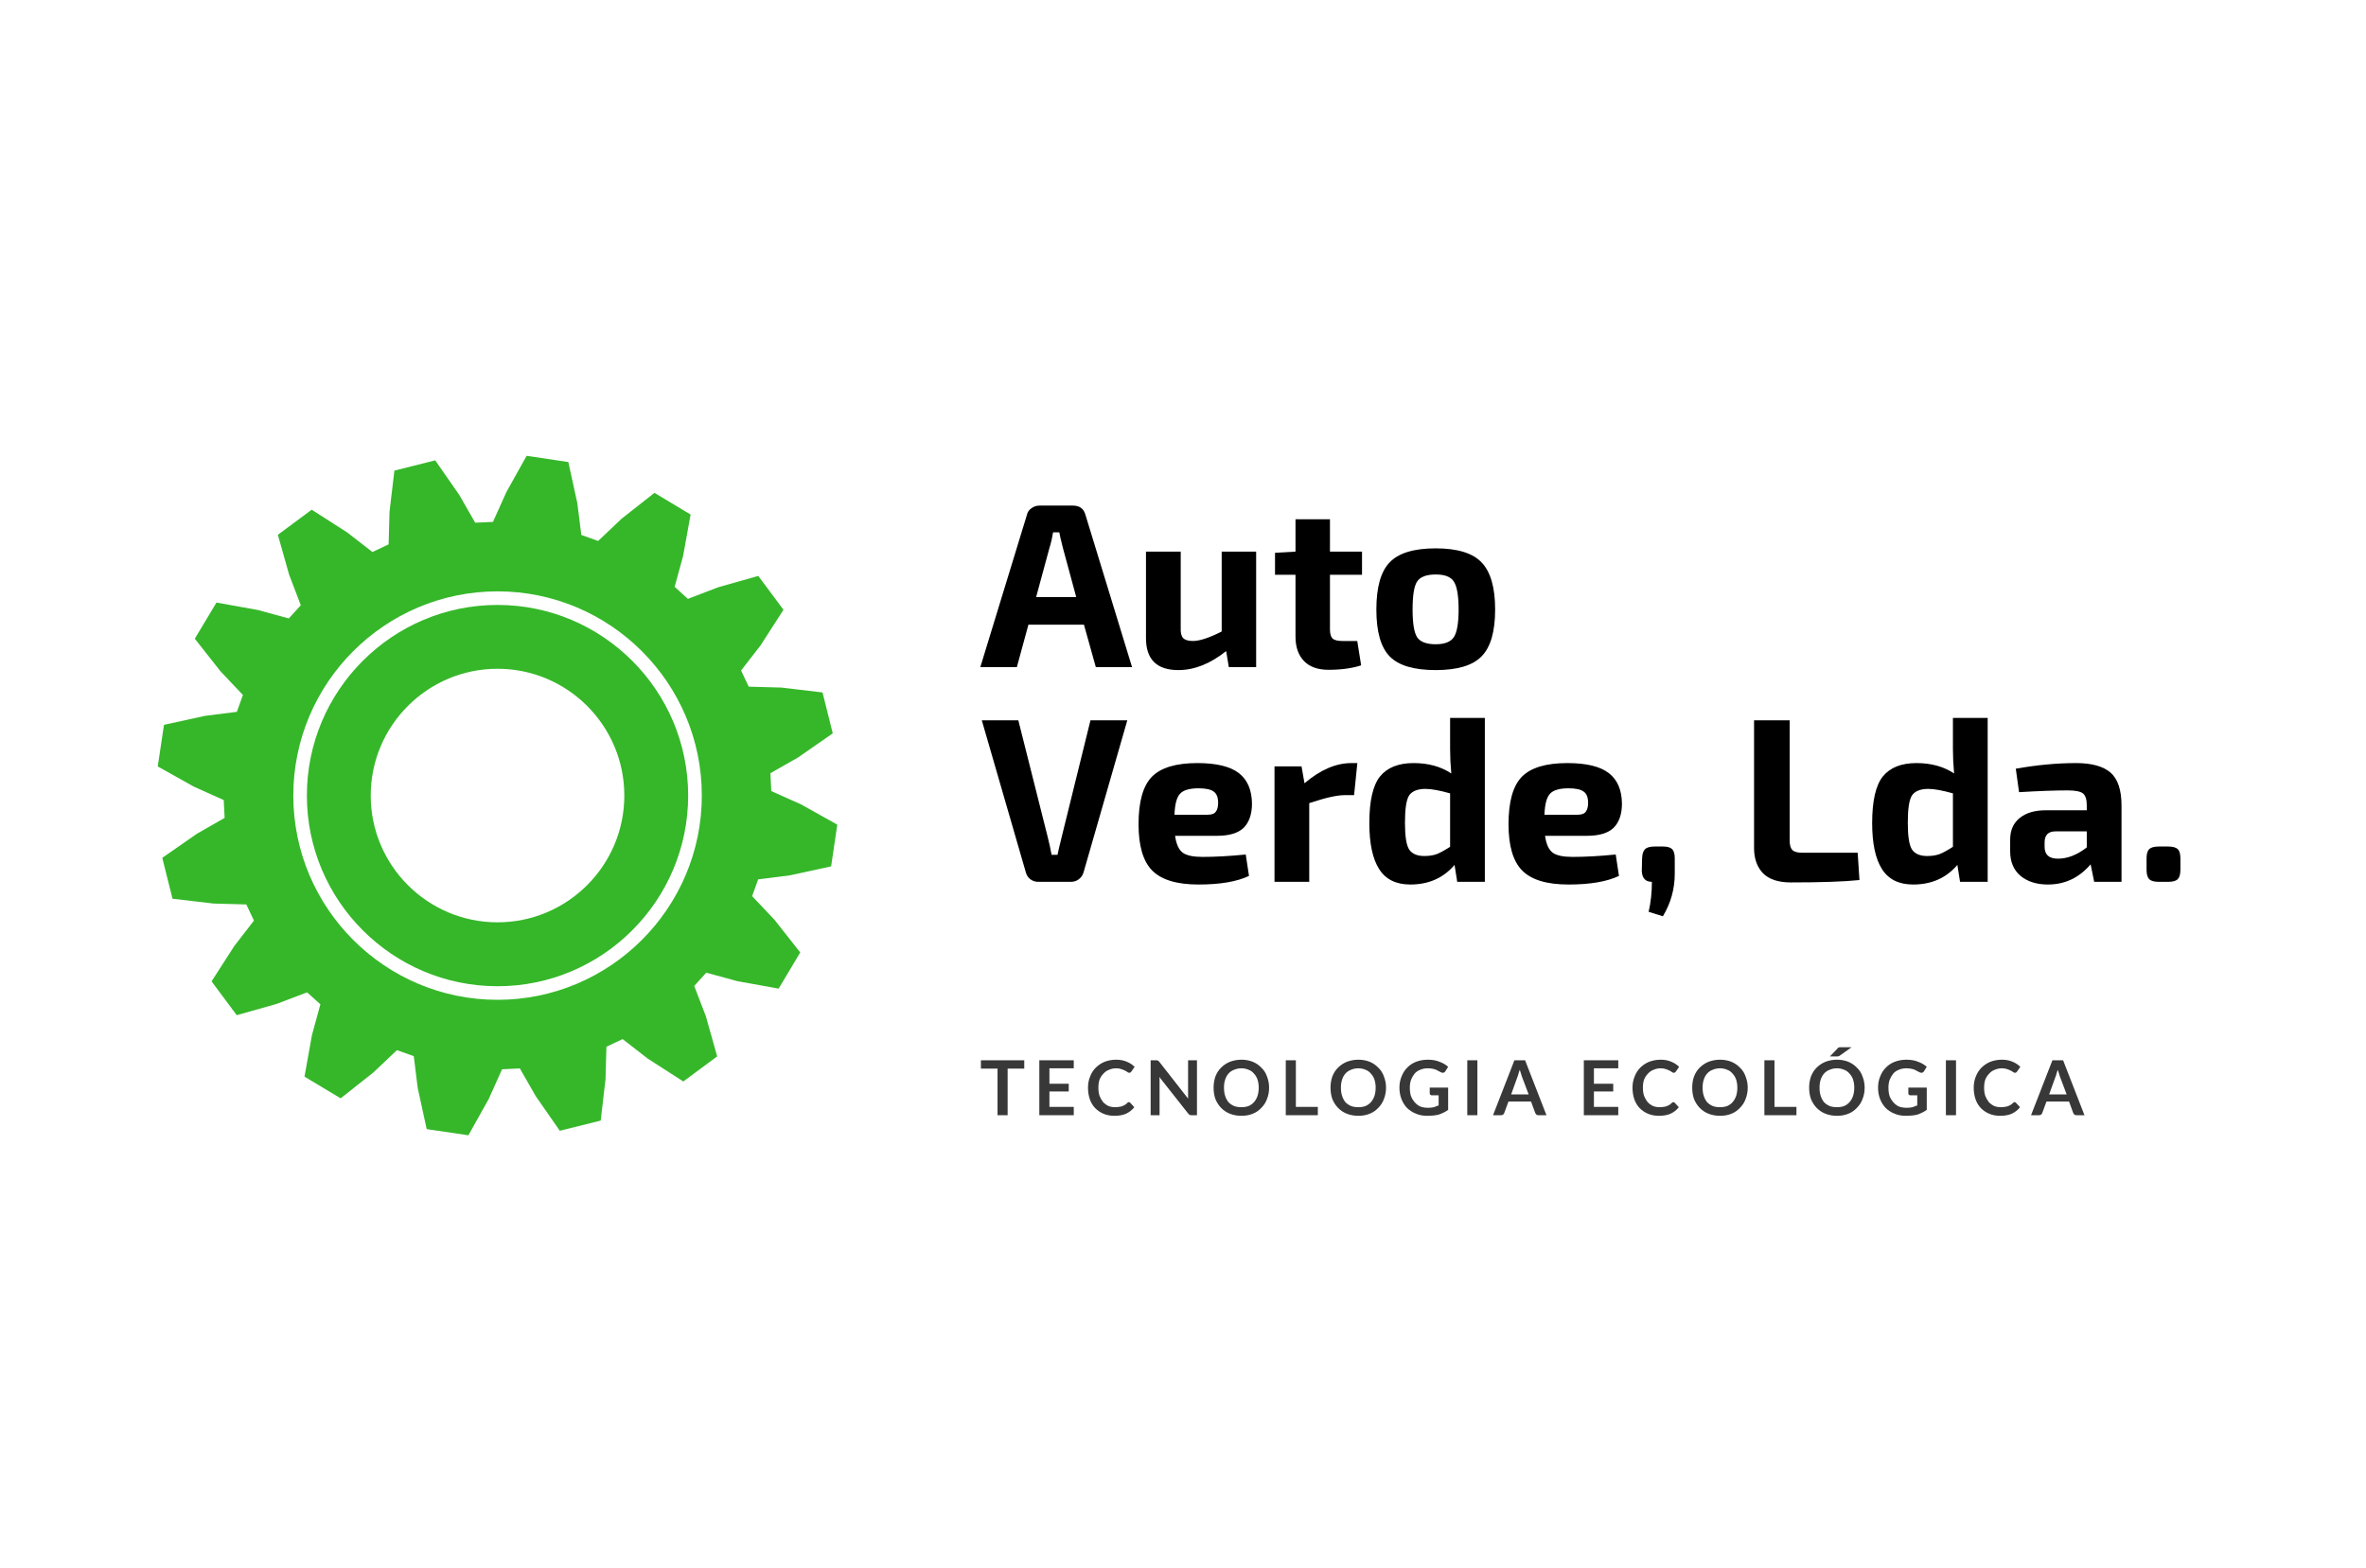<svg xmlns="http://www.w3.org/2000/svg" xmlns:xlink="http://www.w3.org/1999/xlink" width="166" zoomAndPan="magnify" viewBox="0 0 124.5 82.5" height="110" preserveAspectRatio="xMidYMid meet" version="1.0"><defs><filter x="0%" y="0%" width="100%" height="100%" id="c1103f8bdb"><feColorMatrix values="0 0 0 0 1 0 0 0 0 1 0 0 0 0 1 0 0 0 1 0" color-interpolation-filters="sRGB"/></filter><g/><mask id="1104817793"><g filter="url(#c1103f8bdb)"><rect x="-12.45" width="149.4" fill="#000000" y="-8.25" height="99" fill-opacity="0.78"/></g></mask><clipPath id="2350ef4084"><path d="M 0.414 1 L 3 1 L 3 5 L 0.414 5 Z M 0.414 1 " clip-rule="nonzero"/></clipPath><clipPath id="2d6047aa45"><rect x="0" width="60" y="0" height="6"/></clipPath><clipPath id="d901106b7e"><path d="M 8.301 23.988 L 44.184 23.988 L 44.184 59.871 L 8.301 59.871 Z M 8.301 23.988 " clip-rule="nonzero"/></clipPath></defs><g fill="#000000" fill-opacity="1"><g transform="translate(51.569, 35.108)"><g><path d="M 5.469 -2.234 L 2.547 -2.234 L 1.938 0 L 0.016 0 L 2.469 -8.016 C 2.5 -8.16 2.578 -8.273 2.703 -8.359 C 2.828 -8.453 2.969 -8.5 3.125 -8.5 L 4.891 -8.5 C 5.242 -8.5 5.461 -8.336 5.547 -8.016 L 8 0 L 6.094 0 Z M 5.062 -3.688 L 4.359 -6.281 C 4.254 -6.695 4.191 -6.969 4.172 -7.094 L 3.844 -7.094 C 3.832 -7.008 3.805 -6.875 3.766 -6.688 C 3.723 -6.508 3.688 -6.375 3.656 -6.281 L 2.953 -3.688 Z M 5.062 -3.688 "/></g></g></g><g fill="#000000" fill-opacity="1"><g transform="translate(59.583, 35.108)"><g><path d="M 6.516 -6.078 L 6.516 0 L 5.078 0 L 4.938 -0.844 C 4.102 -0.176 3.266 0.156 2.422 0.156 C 1.285 0.156 0.719 -0.406 0.719 -1.531 L 0.719 -6.078 L 2.547 -6.078 L 2.547 -2.078 C 2.535 -1.816 2.578 -1.633 2.672 -1.531 C 2.773 -1.426 2.945 -1.375 3.188 -1.375 C 3.539 -1.375 4.047 -1.539 4.703 -1.875 L 4.703 -6.078 Z M 6.516 -6.078 "/></g></g></g><g fill="#000000" fill-opacity="1"><g transform="translate(66.858, 35.108)"><g><path d="M 3.125 -4.859 L 3.125 -1.984 C 3.125 -1.754 3.172 -1.594 3.266 -1.5 C 3.367 -1.414 3.539 -1.375 3.781 -1.375 L 4.562 -1.375 L 4.766 -0.094 C 4.297 0.062 3.723 0.141 3.047 0.141 C 2.492 0.141 2.066 -0.008 1.766 -0.312 C 1.461 -0.625 1.312 -1.055 1.312 -1.609 L 1.312 -4.859 L 0.234 -4.859 L 0.234 -6.016 L 1.312 -6.078 L 1.312 -7.781 L 3.125 -7.781 L 3.125 -6.078 L 4.812 -6.078 L 4.812 -4.859 Z M 3.125 -4.859 "/></g></g></g><g fill="#000000" fill-opacity="1"><g transform="translate(71.925, 35.108)"><g><path d="M 3.625 -6.25 C 4.758 -6.25 5.562 -6.004 6.031 -5.516 C 6.508 -5.023 6.75 -4.195 6.75 -3.031 C 6.75 -1.863 6.508 -1.039 6.031 -0.562 C 5.562 -0.082 4.758 0.156 3.625 0.156 C 2.477 0.156 1.672 -0.082 1.203 -0.562 C 0.734 -1.039 0.5 -1.863 0.5 -3.031 C 0.5 -4.207 0.734 -5.035 1.203 -5.516 C 1.672 -6.004 2.477 -6.25 3.625 -6.25 Z M 3.625 -4.875 C 3.133 -4.875 2.805 -4.75 2.641 -4.5 C 2.484 -4.258 2.406 -3.77 2.406 -3.031 C 2.406 -2.312 2.484 -1.828 2.641 -1.578 C 2.805 -1.328 3.133 -1.203 3.625 -1.203 C 4.094 -1.203 4.41 -1.328 4.578 -1.578 C 4.742 -1.828 4.828 -2.312 4.828 -3.031 C 4.828 -3.758 4.742 -4.25 4.578 -4.5 C 4.422 -4.75 4.102 -4.875 3.625 -4.875 Z M 3.625 -4.875 "/></g></g></g><g fill="#000000" fill-opacity="1"><g transform="translate(51.569, 46.408)"><g><path d="M 7.75 -8.5 L 5.453 -0.516 C 5.41 -0.359 5.328 -0.234 5.203 -0.141 C 5.086 -0.047 4.945 0 4.781 0 L 3.062 0 C 2.906 0 2.766 -0.047 2.641 -0.141 C 2.523 -0.234 2.445 -0.359 2.406 -0.516 L 0.094 -8.5 L 2.016 -8.5 L 3.562 -2.359 C 3.645 -2.035 3.711 -1.723 3.766 -1.422 L 4.078 -1.422 C 4.109 -1.578 4.18 -1.891 4.297 -2.359 L 5.812 -8.5 Z M 7.75 -8.5 "/></g></g></g><g fill="#000000" fill-opacity="1"><g transform="translate(59.411, 46.408)"><g><path d="M 4.625 -2.422 L 2.422 -2.422 C 2.484 -1.984 2.617 -1.688 2.828 -1.531 C 3.035 -1.383 3.383 -1.312 3.875 -1.312 C 4.52 -1.312 5.273 -1.352 6.141 -1.438 L 6.312 -0.312 C 5.676 -0.008 4.789 0.141 3.656 0.141 C 2.52 0.141 1.707 -0.102 1.219 -0.594 C 0.738 -1.082 0.5 -1.895 0.5 -3.031 C 0.5 -4.219 0.734 -5.051 1.203 -5.531 C 1.672 -6.008 2.469 -6.25 3.594 -6.25 C 4.602 -6.25 5.332 -6.07 5.781 -5.719 C 6.227 -5.375 6.457 -4.844 6.469 -4.125 C 6.469 -3.562 6.32 -3.133 6.031 -2.844 C 5.738 -2.562 5.27 -2.422 4.625 -2.422 Z M 2.391 -3.531 L 4.125 -3.531 C 4.344 -3.531 4.488 -3.582 4.562 -3.688 C 4.645 -3.789 4.688 -3.945 4.688 -4.156 C 4.688 -4.445 4.609 -4.645 4.453 -4.75 C 4.305 -4.863 4.039 -4.922 3.656 -4.922 C 3.188 -4.922 2.863 -4.828 2.688 -4.641 C 2.508 -4.453 2.41 -4.082 2.391 -3.531 Z M 2.391 -3.531 "/></g></g></g><g fill="#000000" fill-opacity="1"><g transform="translate(66.315, 46.408)"><g><path d="M 5.109 -6.25 L 4.938 -4.562 L 4.438 -4.562 C 4.031 -4.562 3.41 -4.422 2.578 -4.141 L 2.578 0 L 0.75 0 L 0.75 -6.078 L 2.172 -6.078 L 2.328 -5.188 C 3.16 -5.895 3.984 -6.25 4.797 -6.25 Z M 5.109 -6.25 "/></g></g></g><g fill="#000000" fill-opacity="1"><g transform="translate(71.555, 46.408)"><g><path d="M 6.578 -8.625 L 6.578 0 L 5.125 0 L 4.984 -0.891 C 4.398 -0.203 3.625 0.141 2.656 0.141 C 1.906 0.141 1.359 -0.129 1.016 -0.672 C 0.672 -1.211 0.5 -2.02 0.5 -3.094 C 0.5 -4.258 0.688 -5.078 1.062 -5.547 C 1.445 -6.016 2.035 -6.25 2.828 -6.25 C 3.609 -6.25 4.27 -6.066 4.812 -5.703 C 4.77 -6.16 4.75 -6.586 4.75 -6.984 L 4.75 -8.625 Z M 4.75 -1.844 L 4.75 -4.656 C 4.195 -4.812 3.766 -4.891 3.453 -4.891 C 3.035 -4.891 2.75 -4.773 2.594 -4.547 C 2.445 -4.316 2.375 -3.836 2.375 -3.109 C 2.375 -2.41 2.445 -1.941 2.594 -1.703 C 2.75 -1.473 3.016 -1.359 3.391 -1.359 C 3.641 -1.359 3.852 -1.391 4.031 -1.453 C 4.219 -1.523 4.457 -1.656 4.75 -1.844 Z M 4.75 -1.844 "/></g></g></g><g fill="#000000" fill-opacity="1"><g transform="translate(78.879, 46.408)"><g><path d="M 4.625 -2.422 L 2.422 -2.422 C 2.484 -1.984 2.617 -1.688 2.828 -1.531 C 3.035 -1.383 3.383 -1.312 3.875 -1.312 C 4.52 -1.312 5.273 -1.352 6.141 -1.438 L 6.312 -0.312 C 5.676 -0.008 4.789 0.141 3.656 0.141 C 2.52 0.141 1.707 -0.102 1.219 -0.594 C 0.738 -1.082 0.5 -1.895 0.5 -3.031 C 0.5 -4.219 0.734 -5.051 1.203 -5.531 C 1.672 -6.008 2.469 -6.25 3.594 -6.25 C 4.602 -6.25 5.332 -6.07 5.781 -5.719 C 6.227 -5.375 6.457 -4.844 6.469 -4.125 C 6.469 -3.562 6.32 -3.133 6.031 -2.844 C 5.738 -2.562 5.27 -2.422 4.625 -2.422 Z M 2.391 -3.531 L 4.125 -3.531 C 4.344 -3.531 4.488 -3.582 4.562 -3.688 C 4.645 -3.789 4.688 -3.945 4.688 -4.156 C 4.688 -4.445 4.609 -4.645 4.453 -4.75 C 4.305 -4.863 4.039 -4.922 3.656 -4.922 C 3.188 -4.922 2.863 -4.828 2.688 -4.641 C 2.508 -4.453 2.41 -4.082 2.391 -3.531 Z M 2.391 -3.531 "/></g></g></g><g fill="#000000" fill-opacity="1"><g transform="translate(85.783, 46.408)"><g><path d="M 1.281 -1.859 L 1.719 -1.859 C 1.957 -1.859 2.117 -1.812 2.203 -1.719 C 2.297 -1.633 2.344 -1.473 2.344 -1.234 L 2.344 -0.438 C 2.344 0.375 2.133 1.125 1.719 1.812 L 0.969 1.578 C 1.082 1.086 1.141 0.562 1.141 0 C 0.805 0 0.629 -0.188 0.609 -0.562 L 0.625 -1.234 C 0.633 -1.473 0.688 -1.633 0.781 -1.719 C 0.875 -1.812 1.039 -1.859 1.281 -1.859 Z M 1.281 -1.859 "/></g></g></g><g fill="#000000" fill-opacity="1"><g transform="translate(88.779, 46.408)"><g/></g></g><g fill="#000000" fill-opacity="1"><g transform="translate(91.455, 46.408)"><g><path d="M 2.719 -8.5 L 2.719 -2.156 C 2.719 -1.938 2.766 -1.773 2.859 -1.672 C 2.961 -1.578 3.133 -1.531 3.375 -1.531 L 6.297 -1.531 L 6.391 -0.094 C 5.555 -0.008 4.352 0.031 2.781 0.031 C 2.125 0.031 1.633 -0.129 1.312 -0.453 C 1 -0.785 0.844 -1.227 0.844 -1.781 L 0.844 -8.5 Z M 2.719 -8.5 "/></g></g></g><g fill="#000000" fill-opacity="1"><g transform="translate(98.014, 46.408)"><g><path d="M 6.578 -8.625 L 6.578 0 L 5.125 0 L 4.984 -0.891 C 4.398 -0.203 3.625 0.141 2.656 0.141 C 1.906 0.141 1.359 -0.129 1.016 -0.672 C 0.672 -1.211 0.5 -2.02 0.5 -3.094 C 0.5 -4.258 0.688 -5.078 1.062 -5.547 C 1.445 -6.016 2.035 -6.25 2.828 -6.25 C 3.609 -6.25 4.27 -6.066 4.812 -5.703 C 4.77 -6.16 4.75 -6.586 4.75 -6.984 L 4.75 -8.625 Z M 4.75 -1.844 L 4.75 -4.656 C 4.195 -4.812 3.766 -4.891 3.453 -4.891 C 3.035 -4.891 2.75 -4.773 2.594 -4.547 C 2.445 -4.316 2.375 -3.836 2.375 -3.109 C 2.375 -2.41 2.445 -1.941 2.594 -1.703 C 2.75 -1.473 3.016 -1.359 3.391 -1.359 C 3.641 -1.359 3.852 -1.391 4.031 -1.453 C 4.219 -1.523 4.457 -1.656 4.75 -1.844 Z M 4.75 -1.844 "/></g></g></g><g fill="#000000" fill-opacity="1"><g transform="translate(105.338, 46.408)"><g><path d="M 0.906 -4.719 L 0.734 -5.953 C 1.828 -6.148 2.883 -6.25 3.906 -6.25 C 4.727 -6.25 5.332 -6.082 5.719 -5.75 C 6.102 -5.414 6.297 -4.836 6.297 -4.016 L 6.297 0 L 4.859 0 L 4.672 -0.922 C 4.066 -0.211 3.316 0.141 2.422 0.141 C 1.836 0.141 1.359 -0.008 0.984 -0.312 C 0.617 -0.625 0.438 -1.055 0.438 -1.609 L 0.438 -2.219 C 0.438 -2.707 0.602 -3.086 0.938 -3.359 C 1.27 -3.629 1.727 -3.766 2.312 -3.766 L 4.469 -3.766 L 4.469 -4.031 C 4.469 -4.344 4.398 -4.551 4.266 -4.656 C 4.129 -4.758 3.863 -4.812 3.469 -4.812 C 2.801 -4.812 1.945 -4.781 0.906 -4.719 Z M 2.25 -2.078 L 2.25 -1.844 C 2.25 -1.426 2.484 -1.219 2.953 -1.219 C 3.453 -1.219 3.957 -1.414 4.469 -1.812 L 4.469 -2.656 L 2.828 -2.656 C 2.441 -2.656 2.25 -2.461 2.25 -2.078 Z M 2.25 -2.078 "/></g></g></g><g fill="#000000" fill-opacity="1"><g transform="translate(112.328, 46.408)"><g><path d="M 1.266 -1.859 L 1.766 -1.859 C 2.004 -1.859 2.172 -1.812 2.266 -1.719 C 2.359 -1.633 2.406 -1.473 2.406 -1.234 L 2.406 -0.641 C 2.406 -0.398 2.359 -0.234 2.266 -0.141 C 2.172 -0.047 2.004 0 1.766 0 L 1.266 0 C 1.023 0 0.859 -0.047 0.766 -0.141 C 0.672 -0.234 0.625 -0.398 0.625 -0.641 L 0.625 -1.234 C 0.625 -1.473 0.672 -1.633 0.766 -1.719 C 0.859 -1.812 1.023 -1.859 1.266 -1.859 Z M 1.266 -1.859 "/></g></g></g><g mask="url(#1104817793)"><g transform="matrix(1, 0, 0, 1, 51, 54)"><g clip-path="url(#2d6047aa45)"><g clip-path="url(#2350ef4084)"><g fill="#000000" fill-opacity="1"><g transform="translate(0.569, 4.69)"><g><path d="M 2.328 -2.891 L 2.328 -2.453 L 1.453 -2.453 L 1.453 0 L 0.922 0 L 0.922 -2.453 L 0.047 -2.453 L 0.047 -2.891 Z M 2.328 -2.891 "/></g></g></g></g><g fill="#000000" fill-opacity="1"><g transform="translate(3.393, 4.69)"><g><path d="M 2.109 -2.891 L 2.109 -2.469 L 0.828 -2.469 L 0.828 -1.656 L 1.844 -1.656 L 1.844 -1.25 L 0.828 -1.25 L 0.828 -0.438 L 2.109 -0.438 L 2.109 0 L 0.297 0 L 0.297 -2.891 Z M 2.109 -2.891 "/></g></g></g><g fill="#000000" fill-opacity="1"><g transform="translate(6.126, 4.69)"><g><path d="M 2.281 -0.688 C 2.312 -0.688 2.336 -0.672 2.359 -0.641 L 2.562 -0.422 C 2.445 -0.273 2.301 -0.16 2.125 -0.078 C 1.957 -0.004 1.754 0.031 1.516 0.031 C 1.305 0.031 1.113 -0.004 0.938 -0.078 C 0.77 -0.148 0.625 -0.25 0.5 -0.375 C 0.375 -0.508 0.281 -0.664 0.219 -0.844 C 0.156 -1.031 0.125 -1.234 0.125 -1.453 C 0.125 -1.66 0.16 -1.852 0.234 -2.031 C 0.305 -2.219 0.406 -2.375 0.531 -2.5 C 0.664 -2.633 0.82 -2.738 1 -2.812 C 1.188 -2.883 1.391 -2.922 1.609 -2.922 C 1.828 -2.922 2.016 -2.883 2.172 -2.812 C 2.328 -2.75 2.461 -2.66 2.578 -2.547 L 2.406 -2.297 C 2.395 -2.285 2.379 -2.27 2.359 -2.25 C 2.348 -2.238 2.328 -2.234 2.297 -2.234 C 2.266 -2.234 2.234 -2.242 2.203 -2.266 C 2.172 -2.297 2.129 -2.32 2.078 -2.344 C 2.023 -2.375 1.961 -2.398 1.891 -2.422 C 1.816 -2.453 1.723 -2.469 1.609 -2.469 C 1.473 -2.469 1.348 -2.441 1.234 -2.391 C 1.117 -2.348 1.02 -2.281 0.938 -2.188 C 0.852 -2.102 0.785 -2 0.734 -1.875 C 0.691 -1.75 0.672 -1.609 0.672 -1.453 C 0.672 -1.285 0.691 -1.141 0.734 -1.016 C 0.785 -0.891 0.848 -0.781 0.922 -0.688 C 1.004 -0.602 1.098 -0.535 1.203 -0.484 C 1.316 -0.441 1.43 -0.422 1.547 -0.422 C 1.617 -0.422 1.688 -0.426 1.75 -0.438 C 1.812 -0.445 1.863 -0.457 1.906 -0.469 C 1.957 -0.488 2.004 -0.508 2.047 -0.531 C 2.098 -0.562 2.145 -0.598 2.188 -0.641 C 2.195 -0.648 2.207 -0.66 2.219 -0.672 C 2.238 -0.68 2.258 -0.688 2.281 -0.688 Z M 2.281 -0.688 "/></g></g></g><g fill="#000000" fill-opacity="1"><g transform="translate(9.251, 4.69)"><g><path d="M 0.578 -2.891 C 0.598 -2.891 0.613 -2.891 0.625 -2.891 C 0.645 -2.891 0.66 -2.883 0.672 -2.875 C 0.691 -2.875 0.707 -2.863 0.719 -2.844 C 0.727 -2.832 0.738 -2.82 0.75 -2.812 L 2.266 -0.875 C 2.266 -0.914 2.266 -0.957 2.266 -1 C 2.266 -1.051 2.266 -1.098 2.266 -1.141 L 2.266 -2.891 L 2.734 -2.891 L 2.734 0 L 2.453 0 C 2.41 0 2.375 -0.004 2.344 -0.016 C 2.32 -0.035 2.297 -0.062 2.266 -0.094 L 0.75 -2.016 C 0.758 -1.973 0.766 -1.93 0.766 -1.891 C 0.766 -1.848 0.766 -1.812 0.766 -1.781 L 0.766 0 L 0.297 0 L 0.297 -2.891 Z M 0.578 -2.891 "/></g></g></g><g fill="#000000" fill-opacity="1"><g transform="translate(12.719, 4.69)"><g><path d="M 3.062 -1.453 C 3.062 -1.234 3.023 -1.035 2.953 -0.859 C 2.891 -0.68 2.789 -0.523 2.656 -0.391 C 2.531 -0.254 2.379 -0.148 2.203 -0.078 C 2.023 -0.004 1.828 0.031 1.609 0.031 C 1.391 0.031 1.188 -0.004 1 -0.078 C 0.82 -0.148 0.664 -0.254 0.531 -0.391 C 0.406 -0.523 0.305 -0.68 0.234 -0.859 C 0.172 -1.035 0.141 -1.234 0.141 -1.453 C 0.141 -1.66 0.172 -1.852 0.234 -2.031 C 0.305 -2.219 0.406 -2.375 0.531 -2.5 C 0.664 -2.633 0.82 -2.738 1 -2.812 C 1.188 -2.883 1.391 -2.922 1.609 -2.922 C 1.828 -2.922 2.023 -2.883 2.203 -2.812 C 2.379 -2.738 2.531 -2.633 2.656 -2.5 C 2.789 -2.375 2.891 -2.219 2.953 -2.031 C 3.023 -1.852 3.062 -1.66 3.062 -1.453 Z M 2.516 -1.453 C 2.516 -1.609 2.492 -1.75 2.453 -1.875 C 2.41 -2 2.348 -2.102 2.266 -2.188 C 2.191 -2.281 2.098 -2.348 1.984 -2.391 C 1.867 -2.441 1.742 -2.469 1.609 -2.469 C 1.461 -2.469 1.332 -2.441 1.219 -2.391 C 1.102 -2.348 1.004 -2.281 0.922 -2.188 C 0.848 -2.102 0.789 -2 0.75 -1.875 C 0.707 -1.75 0.688 -1.609 0.688 -1.453 C 0.688 -1.285 0.707 -1.141 0.75 -1.016 C 0.789 -0.891 0.848 -0.781 0.922 -0.688 C 1.004 -0.602 1.102 -0.535 1.219 -0.484 C 1.332 -0.441 1.461 -0.422 1.609 -0.422 C 1.742 -0.422 1.867 -0.441 1.984 -0.484 C 2.098 -0.535 2.191 -0.602 2.266 -0.688 C 2.348 -0.781 2.41 -0.891 2.453 -1.016 C 2.492 -1.141 2.516 -1.285 2.516 -1.453 Z M 2.516 -1.453 "/></g></g></g><g fill="#000000" fill-opacity="1"><g transform="translate(16.361, 4.69)"><g><path d="M 0.828 -0.438 L 1.984 -0.438 L 1.984 0 L 0.297 0 L 0.297 -2.891 L 0.828 -2.891 Z M 0.828 -0.438 "/></g></g></g><g fill="#000000" fill-opacity="1"><g transform="translate(18.872, 4.69)"><g><path d="M 3.062 -1.453 C 3.062 -1.234 3.023 -1.035 2.953 -0.859 C 2.891 -0.68 2.789 -0.523 2.656 -0.391 C 2.531 -0.254 2.379 -0.148 2.203 -0.078 C 2.023 -0.004 1.828 0.031 1.609 0.031 C 1.391 0.031 1.188 -0.004 1 -0.078 C 0.82 -0.148 0.664 -0.254 0.531 -0.391 C 0.406 -0.523 0.305 -0.68 0.234 -0.859 C 0.172 -1.035 0.141 -1.234 0.141 -1.453 C 0.141 -1.66 0.172 -1.852 0.234 -2.031 C 0.305 -2.219 0.406 -2.375 0.531 -2.5 C 0.664 -2.633 0.82 -2.738 1 -2.812 C 1.188 -2.883 1.391 -2.922 1.609 -2.922 C 1.828 -2.922 2.023 -2.883 2.203 -2.812 C 2.379 -2.738 2.531 -2.633 2.656 -2.5 C 2.789 -2.375 2.891 -2.219 2.953 -2.031 C 3.023 -1.852 3.062 -1.66 3.062 -1.453 Z M 2.516 -1.453 C 2.516 -1.609 2.492 -1.75 2.453 -1.875 C 2.41 -2 2.348 -2.102 2.266 -2.188 C 2.191 -2.281 2.098 -2.348 1.984 -2.391 C 1.867 -2.441 1.742 -2.469 1.609 -2.469 C 1.461 -2.469 1.332 -2.441 1.219 -2.391 C 1.102 -2.348 1.004 -2.281 0.922 -2.188 C 0.848 -2.102 0.789 -2 0.75 -1.875 C 0.707 -1.75 0.688 -1.609 0.688 -1.453 C 0.688 -1.285 0.707 -1.141 0.75 -1.016 C 0.789 -0.891 0.848 -0.781 0.922 -0.688 C 1.004 -0.602 1.102 -0.535 1.219 -0.484 C 1.332 -0.441 1.461 -0.422 1.609 -0.422 C 1.742 -0.422 1.867 -0.441 1.984 -0.484 C 2.098 -0.535 2.191 -0.602 2.266 -0.688 C 2.348 -0.781 2.41 -0.891 2.453 -1.016 C 2.492 -1.141 2.516 -1.285 2.516 -1.453 Z M 2.516 -1.453 "/></g></g></g><g fill="#000000" fill-opacity="1"><g transform="translate(22.514, 4.69)"><g><path d="M 1.625 -0.391 C 1.738 -0.391 1.844 -0.398 1.938 -0.422 C 2.031 -0.453 2.113 -0.484 2.188 -0.516 L 2.188 -1.047 L 1.828 -1.047 C 1.797 -1.047 1.77 -1.055 1.75 -1.078 C 1.727 -1.098 1.719 -1.117 1.719 -1.141 L 1.719 -1.453 L 2.688 -1.453 L 2.688 -0.281 C 2.613 -0.227 2.535 -0.18 2.453 -0.141 C 2.367 -0.098 2.281 -0.062 2.188 -0.031 C 2.102 -0.008 2.008 0.004 1.906 0.016 C 1.801 0.023 1.691 0.031 1.578 0.031 C 1.367 0.031 1.176 -0.004 1 -0.078 C 0.82 -0.148 0.664 -0.25 0.531 -0.375 C 0.406 -0.508 0.305 -0.664 0.234 -0.844 C 0.16 -1.031 0.125 -1.234 0.125 -1.453 C 0.125 -1.66 0.16 -1.852 0.234 -2.031 C 0.305 -2.219 0.406 -2.375 0.531 -2.5 C 0.656 -2.633 0.812 -2.738 1 -2.812 C 1.188 -2.883 1.395 -2.922 1.625 -2.922 C 1.863 -2.922 2.066 -2.883 2.234 -2.812 C 2.41 -2.75 2.562 -2.66 2.688 -2.547 L 2.531 -2.297 C 2.5 -2.254 2.457 -2.234 2.406 -2.234 C 2.375 -2.234 2.336 -2.242 2.297 -2.266 C 2.254 -2.285 2.211 -2.305 2.172 -2.328 C 2.129 -2.359 2.078 -2.383 2.016 -2.406 C 1.961 -2.426 1.898 -2.441 1.828 -2.453 C 1.766 -2.461 1.691 -2.469 1.609 -2.469 C 1.461 -2.469 1.332 -2.441 1.219 -2.391 C 1.102 -2.348 1.004 -2.281 0.922 -2.188 C 0.848 -2.094 0.785 -1.984 0.734 -1.859 C 0.691 -1.734 0.672 -1.598 0.672 -1.453 C 0.672 -1.285 0.691 -1.133 0.734 -1 C 0.785 -0.875 0.852 -0.766 0.938 -0.672 C 1.02 -0.578 1.117 -0.504 1.234 -0.453 C 1.359 -0.41 1.488 -0.391 1.625 -0.391 Z M 1.625 -0.391 "/></g></g></g><g fill="#000000" fill-opacity="1"><g transform="translate(25.85, 4.69)"><g><path d="M 0.891 0 L 0.359 0 L 0.359 -2.891 L 0.891 -2.891 Z M 0.891 0 "/></g></g></g><g fill="#000000" fill-opacity="1"><g transform="translate(27.548, 4.69)"><g><path d="M 2.828 0 L 2.422 0 C 2.367 0 2.328 -0.008 2.297 -0.031 C 2.273 -0.051 2.254 -0.082 2.234 -0.125 L 2.016 -0.719 L 0.828 -0.719 L 0.609 -0.125 C 0.598 -0.094 0.578 -0.062 0.547 -0.031 C 0.516 -0.008 0.477 0 0.438 0 L 0.016 0 L 1.141 -2.891 L 1.703 -2.891 Z M 0.969 -1.094 L 1.891 -1.094 L 1.531 -2.047 C 1.52 -2.098 1.504 -2.148 1.484 -2.203 C 1.461 -2.266 1.441 -2.328 1.422 -2.391 C 1.398 -2.328 1.379 -2.266 1.359 -2.203 C 1.348 -2.141 1.332 -2.086 1.312 -2.047 Z M 0.969 -1.094 "/></g></g></g><g fill="#000000" fill-opacity="1"><g transform="translate(30.832, 4.69)"><g/></g></g><g fill="#000000" fill-opacity="1"><g transform="translate(32.045, 4.69)"><g><path d="M 2.109 -2.891 L 2.109 -2.469 L 0.828 -2.469 L 0.828 -1.656 L 1.844 -1.656 L 1.844 -1.25 L 0.828 -1.25 L 0.828 -0.438 L 2.109 -0.438 L 2.109 0 L 0.297 0 L 0.297 -2.891 Z M 2.109 -2.891 "/></g></g></g><g fill="#000000" fill-opacity="1"><g transform="translate(34.778, 4.69)"><g><path d="M 2.281 -0.688 C 2.312 -0.688 2.336 -0.672 2.359 -0.641 L 2.562 -0.422 C 2.445 -0.273 2.301 -0.16 2.125 -0.078 C 1.957 -0.004 1.754 0.031 1.516 0.031 C 1.305 0.031 1.113 -0.004 0.938 -0.078 C 0.77 -0.148 0.625 -0.25 0.5 -0.375 C 0.375 -0.508 0.281 -0.664 0.219 -0.844 C 0.156 -1.031 0.125 -1.234 0.125 -1.453 C 0.125 -1.66 0.16 -1.852 0.234 -2.031 C 0.305 -2.219 0.406 -2.375 0.531 -2.5 C 0.664 -2.633 0.82 -2.738 1 -2.812 C 1.188 -2.883 1.391 -2.922 1.609 -2.922 C 1.828 -2.922 2.016 -2.883 2.172 -2.812 C 2.328 -2.75 2.461 -2.66 2.578 -2.547 L 2.406 -2.297 C 2.395 -2.285 2.379 -2.27 2.359 -2.25 C 2.348 -2.238 2.328 -2.234 2.297 -2.234 C 2.266 -2.234 2.234 -2.242 2.203 -2.266 C 2.172 -2.297 2.129 -2.32 2.078 -2.344 C 2.023 -2.375 1.961 -2.398 1.891 -2.422 C 1.816 -2.453 1.723 -2.469 1.609 -2.469 C 1.473 -2.469 1.348 -2.441 1.234 -2.391 C 1.117 -2.348 1.02 -2.281 0.938 -2.188 C 0.852 -2.102 0.785 -2 0.734 -1.875 C 0.691 -1.75 0.672 -1.609 0.672 -1.453 C 0.672 -1.285 0.691 -1.141 0.734 -1.016 C 0.785 -0.891 0.848 -0.781 0.922 -0.688 C 1.004 -0.602 1.098 -0.535 1.203 -0.484 C 1.316 -0.441 1.43 -0.422 1.547 -0.422 C 1.617 -0.422 1.688 -0.426 1.75 -0.438 C 1.812 -0.445 1.863 -0.457 1.906 -0.469 C 1.957 -0.488 2.004 -0.508 2.047 -0.531 C 2.098 -0.562 2.145 -0.598 2.188 -0.641 C 2.195 -0.648 2.207 -0.66 2.219 -0.672 C 2.238 -0.68 2.258 -0.688 2.281 -0.688 Z M 2.281 -0.688 "/></g></g></g><g fill="#000000" fill-opacity="1"><g transform="translate(37.904, 4.69)"><g><path d="M 3.062 -1.453 C 3.062 -1.234 3.023 -1.035 2.953 -0.859 C 2.891 -0.68 2.789 -0.523 2.656 -0.391 C 2.531 -0.254 2.379 -0.148 2.203 -0.078 C 2.023 -0.004 1.828 0.031 1.609 0.031 C 1.391 0.031 1.188 -0.004 1 -0.078 C 0.82 -0.148 0.664 -0.254 0.531 -0.391 C 0.406 -0.523 0.305 -0.68 0.234 -0.859 C 0.172 -1.035 0.141 -1.234 0.141 -1.453 C 0.141 -1.66 0.172 -1.852 0.234 -2.031 C 0.305 -2.219 0.406 -2.375 0.531 -2.5 C 0.664 -2.633 0.82 -2.738 1 -2.812 C 1.188 -2.883 1.391 -2.922 1.609 -2.922 C 1.828 -2.922 2.023 -2.883 2.203 -2.812 C 2.379 -2.738 2.531 -2.633 2.656 -2.5 C 2.789 -2.375 2.891 -2.219 2.953 -2.031 C 3.023 -1.852 3.062 -1.66 3.062 -1.453 Z M 2.516 -1.453 C 2.516 -1.609 2.492 -1.75 2.453 -1.875 C 2.41 -2 2.348 -2.102 2.266 -2.188 C 2.191 -2.281 2.098 -2.348 1.984 -2.391 C 1.867 -2.441 1.742 -2.469 1.609 -2.469 C 1.461 -2.469 1.332 -2.441 1.219 -2.391 C 1.102 -2.348 1.004 -2.281 0.922 -2.188 C 0.848 -2.102 0.789 -2 0.75 -1.875 C 0.707 -1.75 0.688 -1.609 0.688 -1.453 C 0.688 -1.285 0.707 -1.141 0.75 -1.016 C 0.789 -0.891 0.848 -0.781 0.922 -0.688 C 1.004 -0.602 1.102 -0.535 1.219 -0.484 C 1.332 -0.441 1.461 -0.422 1.609 -0.422 C 1.742 -0.422 1.867 -0.441 1.984 -0.484 C 2.098 -0.535 2.191 -0.602 2.266 -0.688 C 2.348 -0.781 2.41 -0.891 2.453 -1.016 C 2.492 -1.141 2.516 -1.285 2.516 -1.453 Z M 2.516 -1.453 "/></g></g></g><g fill="#000000" fill-opacity="1"><g transform="translate(41.546, 4.69)"><g><path d="M 0.828 -0.438 L 1.984 -0.438 L 1.984 0 L 0.297 0 L 0.297 -2.891 L 0.828 -2.891 Z M 0.828 -0.438 "/></g></g></g><g fill="#000000" fill-opacity="1"><g transform="translate(44.057, 4.69)"><g><path d="M 3.062 -1.453 C 3.062 -1.234 3.023 -1.035 2.953 -0.859 C 2.891 -0.68 2.789 -0.523 2.656 -0.391 C 2.531 -0.254 2.379 -0.148 2.203 -0.078 C 2.023 -0.004 1.828 0.031 1.609 0.031 C 1.391 0.031 1.188 -0.004 1 -0.078 C 0.82 -0.148 0.664 -0.254 0.531 -0.391 C 0.406 -0.523 0.305 -0.68 0.234 -0.859 C 0.172 -1.035 0.141 -1.234 0.141 -1.453 C 0.141 -1.66 0.172 -1.852 0.234 -2.031 C 0.305 -2.219 0.406 -2.375 0.531 -2.5 C 0.664 -2.633 0.82 -2.738 1 -2.812 C 1.188 -2.883 1.391 -2.922 1.609 -2.922 C 1.828 -2.922 2.023 -2.883 2.203 -2.812 C 2.379 -2.738 2.531 -2.633 2.656 -2.5 C 2.789 -2.375 2.891 -2.219 2.953 -2.031 C 3.023 -1.852 3.062 -1.66 3.062 -1.453 Z M 2.516 -1.453 C 2.516 -1.609 2.492 -1.75 2.453 -1.875 C 2.41 -2 2.348 -2.102 2.266 -2.188 C 2.191 -2.281 2.098 -2.348 1.984 -2.391 C 1.867 -2.441 1.742 -2.469 1.609 -2.469 C 1.461 -2.469 1.332 -2.441 1.219 -2.391 C 1.102 -2.348 1.004 -2.281 0.922 -2.188 C 0.848 -2.102 0.789 -2 0.75 -1.875 C 0.707 -1.75 0.688 -1.609 0.688 -1.453 C 0.688 -1.285 0.707 -1.141 0.75 -1.016 C 0.789 -0.891 0.848 -0.781 0.922 -0.688 C 1.004 -0.602 1.102 -0.535 1.219 -0.484 C 1.332 -0.441 1.461 -0.422 1.609 -0.422 C 1.742 -0.422 1.867 -0.441 1.984 -0.484 C 2.098 -0.535 2.191 -0.602 2.266 -0.688 C 2.348 -0.781 2.41 -0.891 2.453 -1.016 C 2.492 -1.141 2.516 -1.285 2.516 -1.453 Z M 2.375 -3.578 L 1.781 -3.156 C 1.77 -3.145 1.754 -3.133 1.734 -3.125 C 1.723 -3.113 1.711 -3.109 1.703 -3.109 C 1.691 -3.109 1.676 -3.102 1.656 -3.094 C 1.645 -3.094 1.629 -3.094 1.609 -3.094 L 1.234 -3.094 L 1.625 -3.5 C 1.633 -3.52 1.645 -3.535 1.656 -3.547 C 1.676 -3.555 1.691 -3.562 1.703 -3.562 C 1.723 -3.57 1.738 -3.578 1.75 -3.578 C 1.77 -3.578 1.797 -3.578 1.828 -3.578 Z M 2.375 -3.578 "/></g></g></g><g fill="#000000" fill-opacity="1"><g transform="translate(47.699, 4.69)"><g><path d="M 1.625 -0.391 C 1.738 -0.391 1.844 -0.398 1.938 -0.422 C 2.031 -0.453 2.113 -0.484 2.188 -0.516 L 2.188 -1.047 L 1.828 -1.047 C 1.797 -1.047 1.77 -1.055 1.75 -1.078 C 1.727 -1.098 1.719 -1.117 1.719 -1.141 L 1.719 -1.453 L 2.688 -1.453 L 2.688 -0.281 C 2.613 -0.227 2.535 -0.18 2.453 -0.141 C 2.367 -0.098 2.281 -0.062 2.188 -0.031 C 2.102 -0.008 2.008 0.004 1.906 0.016 C 1.801 0.023 1.691 0.031 1.578 0.031 C 1.367 0.031 1.176 -0.004 1 -0.078 C 0.82 -0.148 0.664 -0.25 0.531 -0.375 C 0.406 -0.508 0.305 -0.664 0.234 -0.844 C 0.16 -1.031 0.125 -1.234 0.125 -1.453 C 0.125 -1.66 0.16 -1.852 0.234 -2.031 C 0.305 -2.219 0.406 -2.375 0.531 -2.5 C 0.656 -2.633 0.812 -2.738 1 -2.812 C 1.188 -2.883 1.395 -2.922 1.625 -2.922 C 1.863 -2.922 2.066 -2.883 2.234 -2.812 C 2.41 -2.75 2.562 -2.66 2.688 -2.547 L 2.531 -2.297 C 2.5 -2.254 2.457 -2.234 2.406 -2.234 C 2.375 -2.234 2.336 -2.242 2.297 -2.266 C 2.254 -2.285 2.211 -2.305 2.172 -2.328 C 2.129 -2.359 2.078 -2.383 2.016 -2.406 C 1.961 -2.426 1.898 -2.441 1.828 -2.453 C 1.766 -2.461 1.691 -2.469 1.609 -2.469 C 1.461 -2.469 1.332 -2.441 1.219 -2.391 C 1.102 -2.348 1.004 -2.281 0.922 -2.188 C 0.848 -2.094 0.785 -1.984 0.734 -1.859 C 0.691 -1.734 0.672 -1.598 0.672 -1.453 C 0.672 -1.285 0.691 -1.133 0.734 -1 C 0.785 -0.875 0.852 -0.766 0.938 -0.672 C 1.02 -0.578 1.117 -0.504 1.234 -0.453 C 1.359 -0.41 1.488 -0.391 1.625 -0.391 Z M 1.625 -0.391 "/></g></g></g><g fill="#000000" fill-opacity="1"><g transform="translate(51.035, 4.69)"><g><path d="M 0.891 0 L 0.359 0 L 0.359 -2.891 L 0.891 -2.891 Z M 0.891 0 "/></g></g></g><g fill="#000000" fill-opacity="1"><g transform="translate(52.733, 4.69)"><g><path d="M 2.281 -0.688 C 2.312 -0.688 2.336 -0.672 2.359 -0.641 L 2.562 -0.422 C 2.445 -0.273 2.301 -0.16 2.125 -0.078 C 1.957 -0.004 1.754 0.031 1.516 0.031 C 1.305 0.031 1.113 -0.004 0.938 -0.078 C 0.77 -0.148 0.625 -0.25 0.5 -0.375 C 0.375 -0.508 0.281 -0.664 0.219 -0.844 C 0.156 -1.031 0.125 -1.234 0.125 -1.453 C 0.125 -1.66 0.16 -1.852 0.234 -2.031 C 0.305 -2.219 0.406 -2.375 0.531 -2.5 C 0.664 -2.633 0.82 -2.738 1 -2.812 C 1.188 -2.883 1.391 -2.922 1.609 -2.922 C 1.828 -2.922 2.016 -2.883 2.172 -2.812 C 2.328 -2.75 2.461 -2.66 2.578 -2.547 L 2.406 -2.297 C 2.395 -2.285 2.379 -2.27 2.359 -2.25 C 2.348 -2.238 2.328 -2.234 2.297 -2.234 C 2.266 -2.234 2.234 -2.242 2.203 -2.266 C 2.172 -2.297 2.129 -2.32 2.078 -2.344 C 2.023 -2.375 1.961 -2.398 1.891 -2.422 C 1.816 -2.453 1.723 -2.469 1.609 -2.469 C 1.473 -2.469 1.348 -2.441 1.234 -2.391 C 1.117 -2.348 1.02 -2.281 0.938 -2.188 C 0.852 -2.102 0.785 -2 0.734 -1.875 C 0.691 -1.75 0.672 -1.609 0.672 -1.453 C 0.672 -1.285 0.691 -1.141 0.734 -1.016 C 0.785 -0.891 0.848 -0.781 0.922 -0.688 C 1.004 -0.602 1.098 -0.535 1.203 -0.484 C 1.316 -0.441 1.43 -0.422 1.547 -0.422 C 1.617 -0.422 1.688 -0.426 1.75 -0.438 C 1.812 -0.445 1.863 -0.457 1.906 -0.469 C 1.957 -0.488 2.004 -0.508 2.047 -0.531 C 2.098 -0.562 2.145 -0.598 2.188 -0.641 C 2.195 -0.648 2.207 -0.66 2.219 -0.672 C 2.238 -0.68 2.258 -0.688 2.281 -0.688 Z M 2.281 -0.688 "/></g></g></g><g fill="#000000" fill-opacity="1"><g transform="translate(55.858, 4.69)"><g><path d="M 2.828 0 L 2.422 0 C 2.367 0 2.328 -0.008 2.297 -0.031 C 2.273 -0.051 2.254 -0.082 2.234 -0.125 L 2.016 -0.719 L 0.828 -0.719 L 0.609 -0.125 C 0.598 -0.094 0.578 -0.062 0.547 -0.031 C 0.516 -0.008 0.477 0 0.438 0 L 0.016 0 L 1.141 -2.891 L 1.703 -2.891 Z M 0.969 -1.094 L 1.891 -1.094 L 1.531 -2.047 C 1.52 -2.098 1.504 -2.148 1.484 -2.203 C 1.461 -2.266 1.441 -2.328 1.422 -2.391 C 1.398 -2.328 1.379 -2.266 1.359 -2.203 C 1.348 -2.141 1.332 -2.086 1.312 -2.047 Z M 0.969 -1.094 "/></g></g></g></g></g></g><g clip-path="url(#d901106b7e)"><path fill="#35b729" d="M 41.566 46.066 L 43.734 45.594 L 44.059 43.398 L 42.152 42.332 L 40.586 41.633 L 40.539 40.691 L 42 39.859 L 43.82 38.594 L 43.281 36.441 L 41.113 36.184 L 39.398 36.137 L 38.996 35.285 L 40.027 33.957 L 41.227 32.09 L 39.902 30.309 L 37.801 30.902 L 36.199 31.516 L 35.5 30.883 L 35.945 29.258 L 36.34 27.078 L 34.438 25.938 L 32.719 27.289 L 31.473 28.469 L 30.59 28.152 L 30.379 26.48 L 29.906 24.316 L 27.711 23.988 L 26.645 25.898 L 25.941 27.465 L 25.004 27.508 L 24.168 26.047 L 22.902 24.227 L 20.754 24.766 L 20.496 26.934 L 20.449 28.648 L 19.598 29.051 L 18.27 28.02 L 16.402 26.824 L 14.621 28.145 L 15.215 30.246 L 15.828 31.852 L 15.195 32.547 L 13.57 32.102 L 11.391 31.711 L 10.25 33.613 L 11.602 35.328 L 12.781 36.574 L 12.465 37.461 L 10.793 37.672 L 8.629 38.145 L 8.301 40.336 L 10.207 41.402 L 11.773 42.105 L 11.82 43.043 L 10.359 43.879 L 8.539 45.145 L 9.078 47.297 L 11.246 47.551 L 12.961 47.598 L 13.363 48.449 L 12.332 49.781 L 11.133 51.645 L 12.457 53.426 L 14.559 52.832 L 16.16 52.223 L 16.859 52.852 L 16.414 54.477 L 16.023 56.66 L 17.926 57.801 L 19.641 56.445 L 20.887 55.266 L 21.773 55.582 L 21.98 57.254 L 22.453 59.422 L 24.648 59.746 L 25.715 57.84 L 26.418 56.273 L 27.355 56.227 L 28.191 57.688 L 29.457 59.508 L 31.609 58.973 L 31.863 56.801 L 31.91 55.086 L 32.762 54.684 L 34.09 55.715 L 35.957 56.914 L 37.738 55.594 L 37.145 53.488 L 36.531 51.887 L 37.164 51.188 L 38.789 51.633 L 40.973 52.027 L 42.109 50.125 L 40.758 48.41 L 39.578 47.16 L 39.895 46.277 Z M 26.18 52.617 C 20.254 52.617 15.434 47.793 15.434 41.867 C 15.434 35.941 20.254 31.121 26.18 31.121 C 32.105 31.121 36.93 35.941 36.93 41.867 C 36.93 47.793 32.105 52.617 26.18 52.617 Z M 26.18 52.617 " fill-opacity="1" fill-rule="nonzero"/></g><path fill="#35b729" d="M 26.18 31.836 C 20.648 31.836 16.148 36.336 16.148 41.867 C 16.148 47.398 20.648 51.902 26.18 51.902 C 31.711 51.902 36.211 47.398 36.211 41.867 C 36.211 36.336 31.711 31.836 26.18 31.836 Z M 26.18 48.539 C 22.5 48.539 19.508 45.547 19.508 41.867 C 19.508 38.188 22.5 35.195 26.18 35.195 C 29.859 35.195 32.852 38.188 32.852 41.867 C 32.852 45.547 29.859 48.539 26.18 48.539 Z M 26.18 48.539 " fill-opacity="1" fill-rule="nonzero"/></svg>